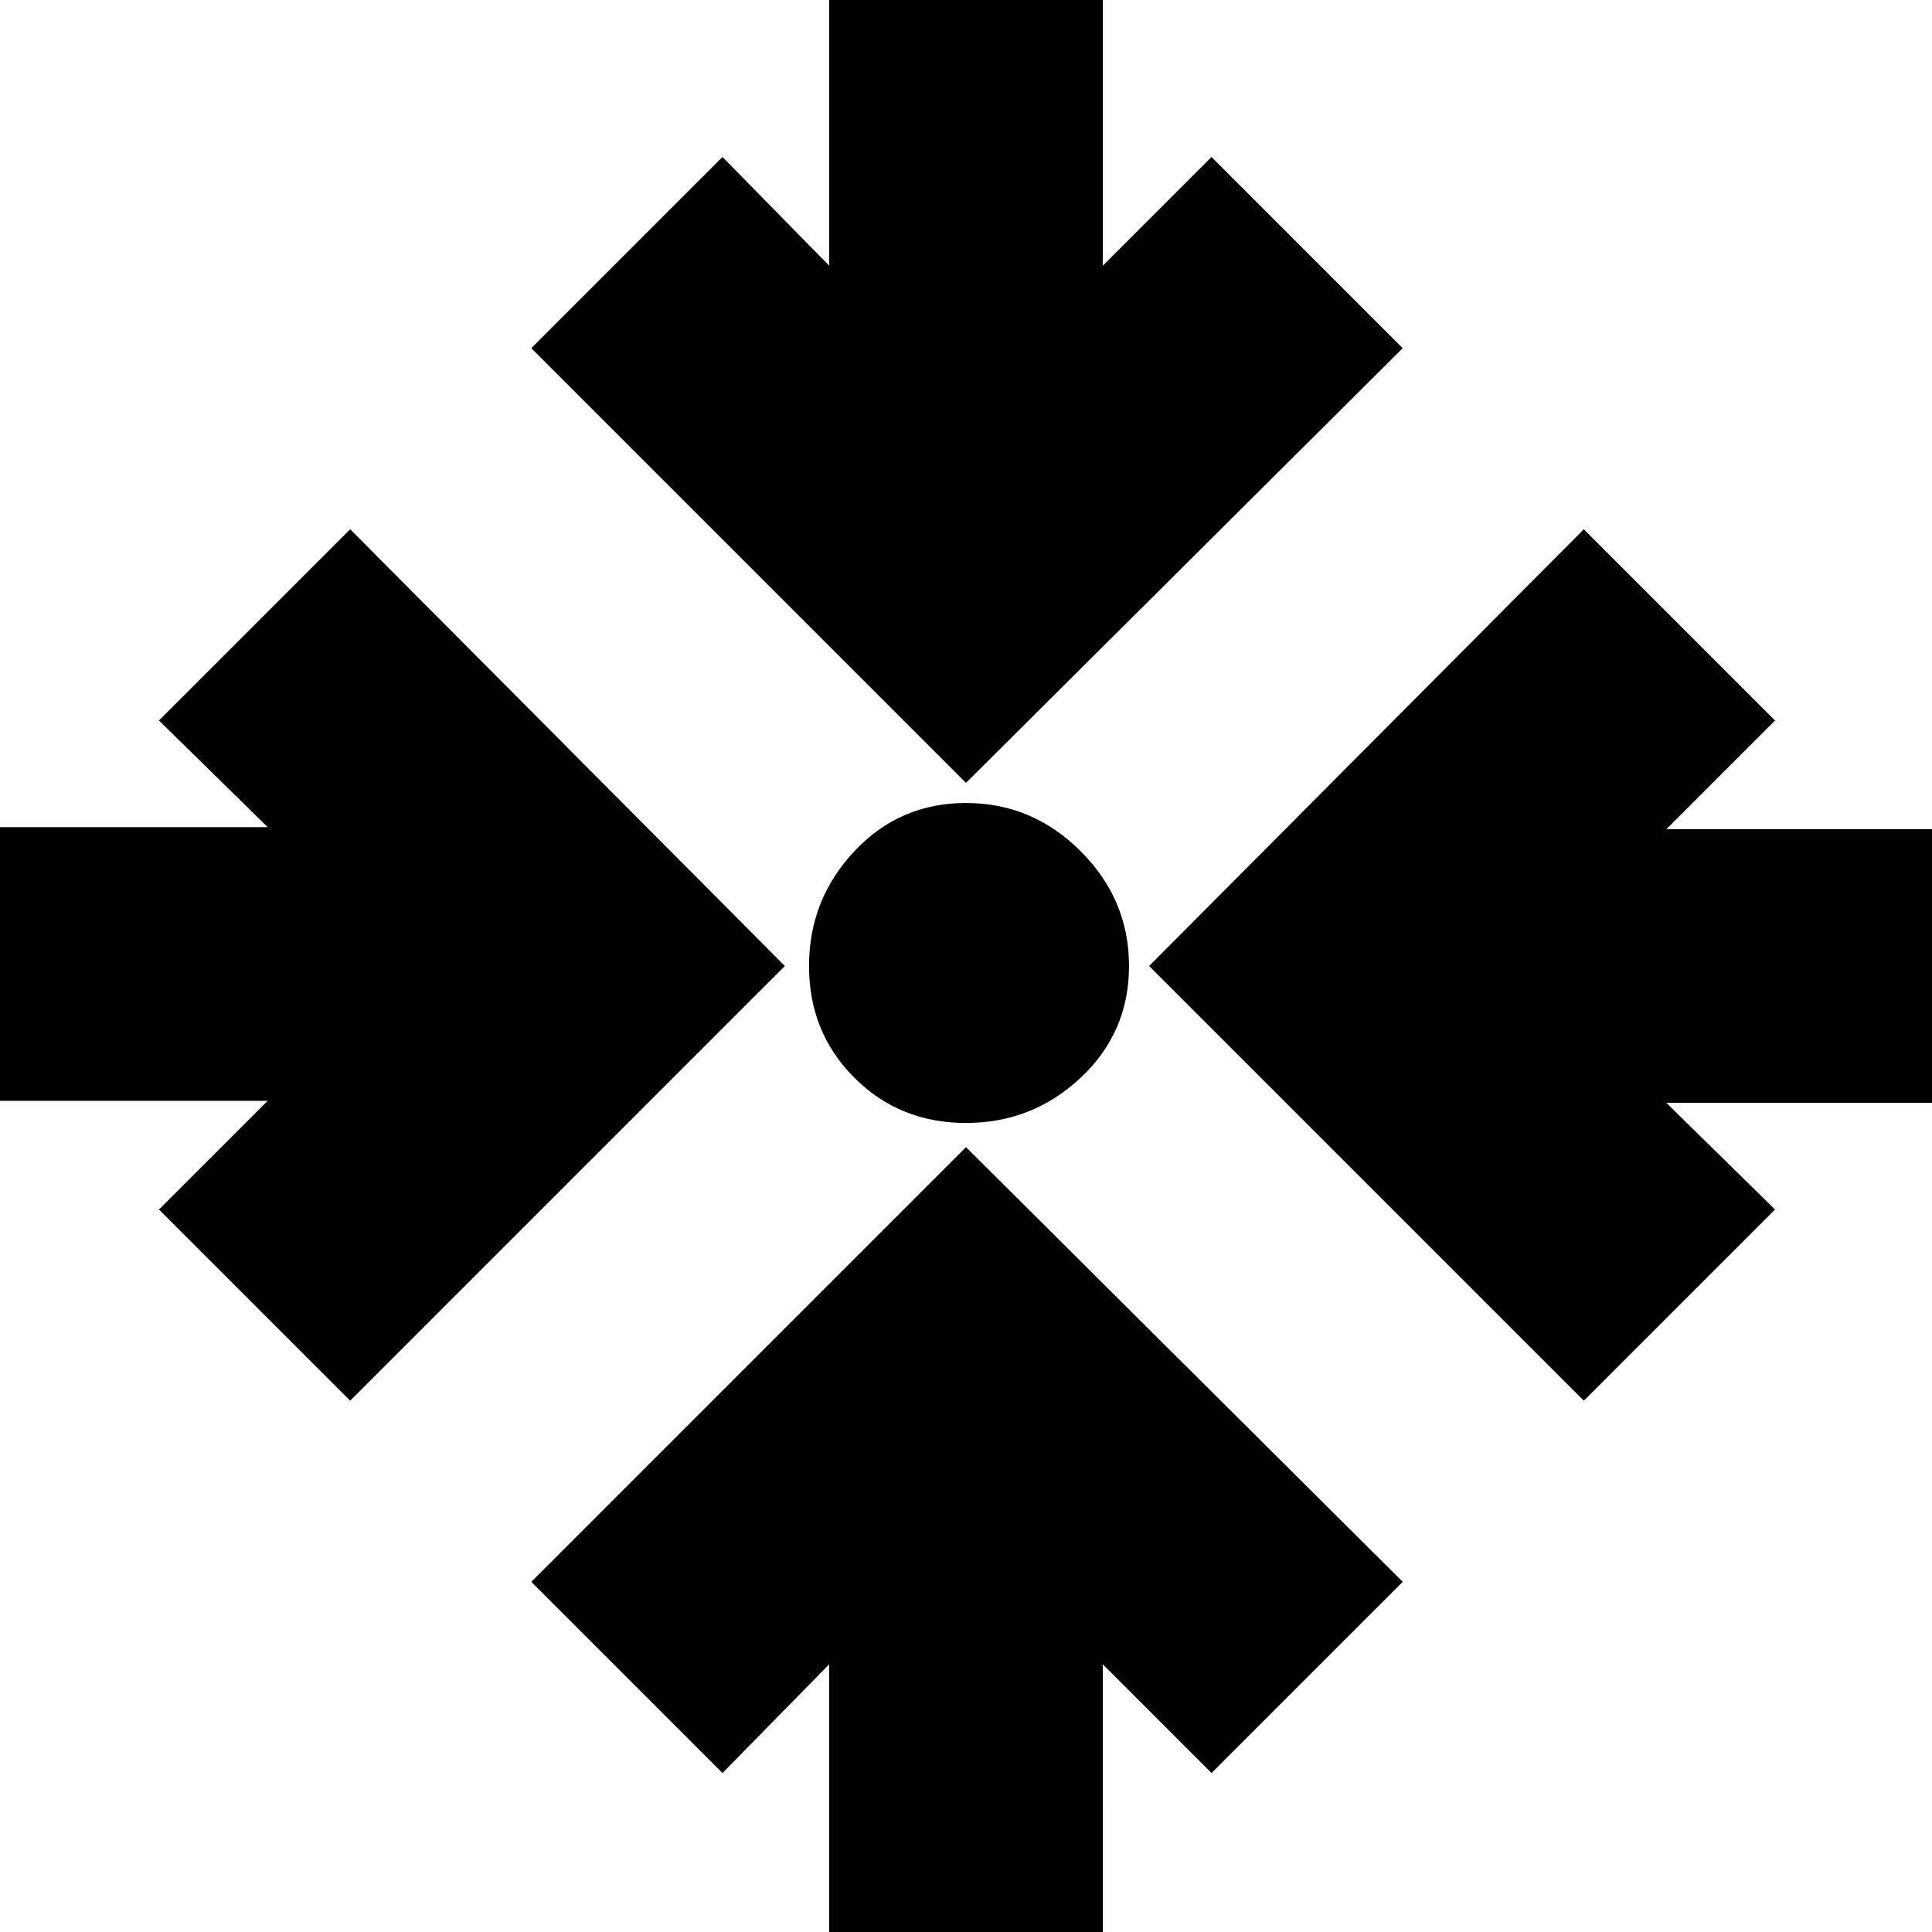 <svg xmlns="http://www.w3.org/2000/svg" height="24" viewBox="0 -960 960 960" width="24"><path d="M412 6v-139l-53 54-95-95 216-216 217 216-95 95-54-54V6H412ZM174-264l-95-95 54-54H-6v-136h139l-54-53 95-95 216 217-216 216Zm613 0L571-480l216-217 95 95-54 54h139v136H828l54 53-95 95ZM480-402q-33 0-55.5-22.5T402-480q0-33 22.5-57t55.5-24q33 0 57 24t24 57q0 33-24 55.5T480-402Zm0-169L264-787l95-95 53 54v-139h136v139l54-54 95 95-217 216Z"/></svg>